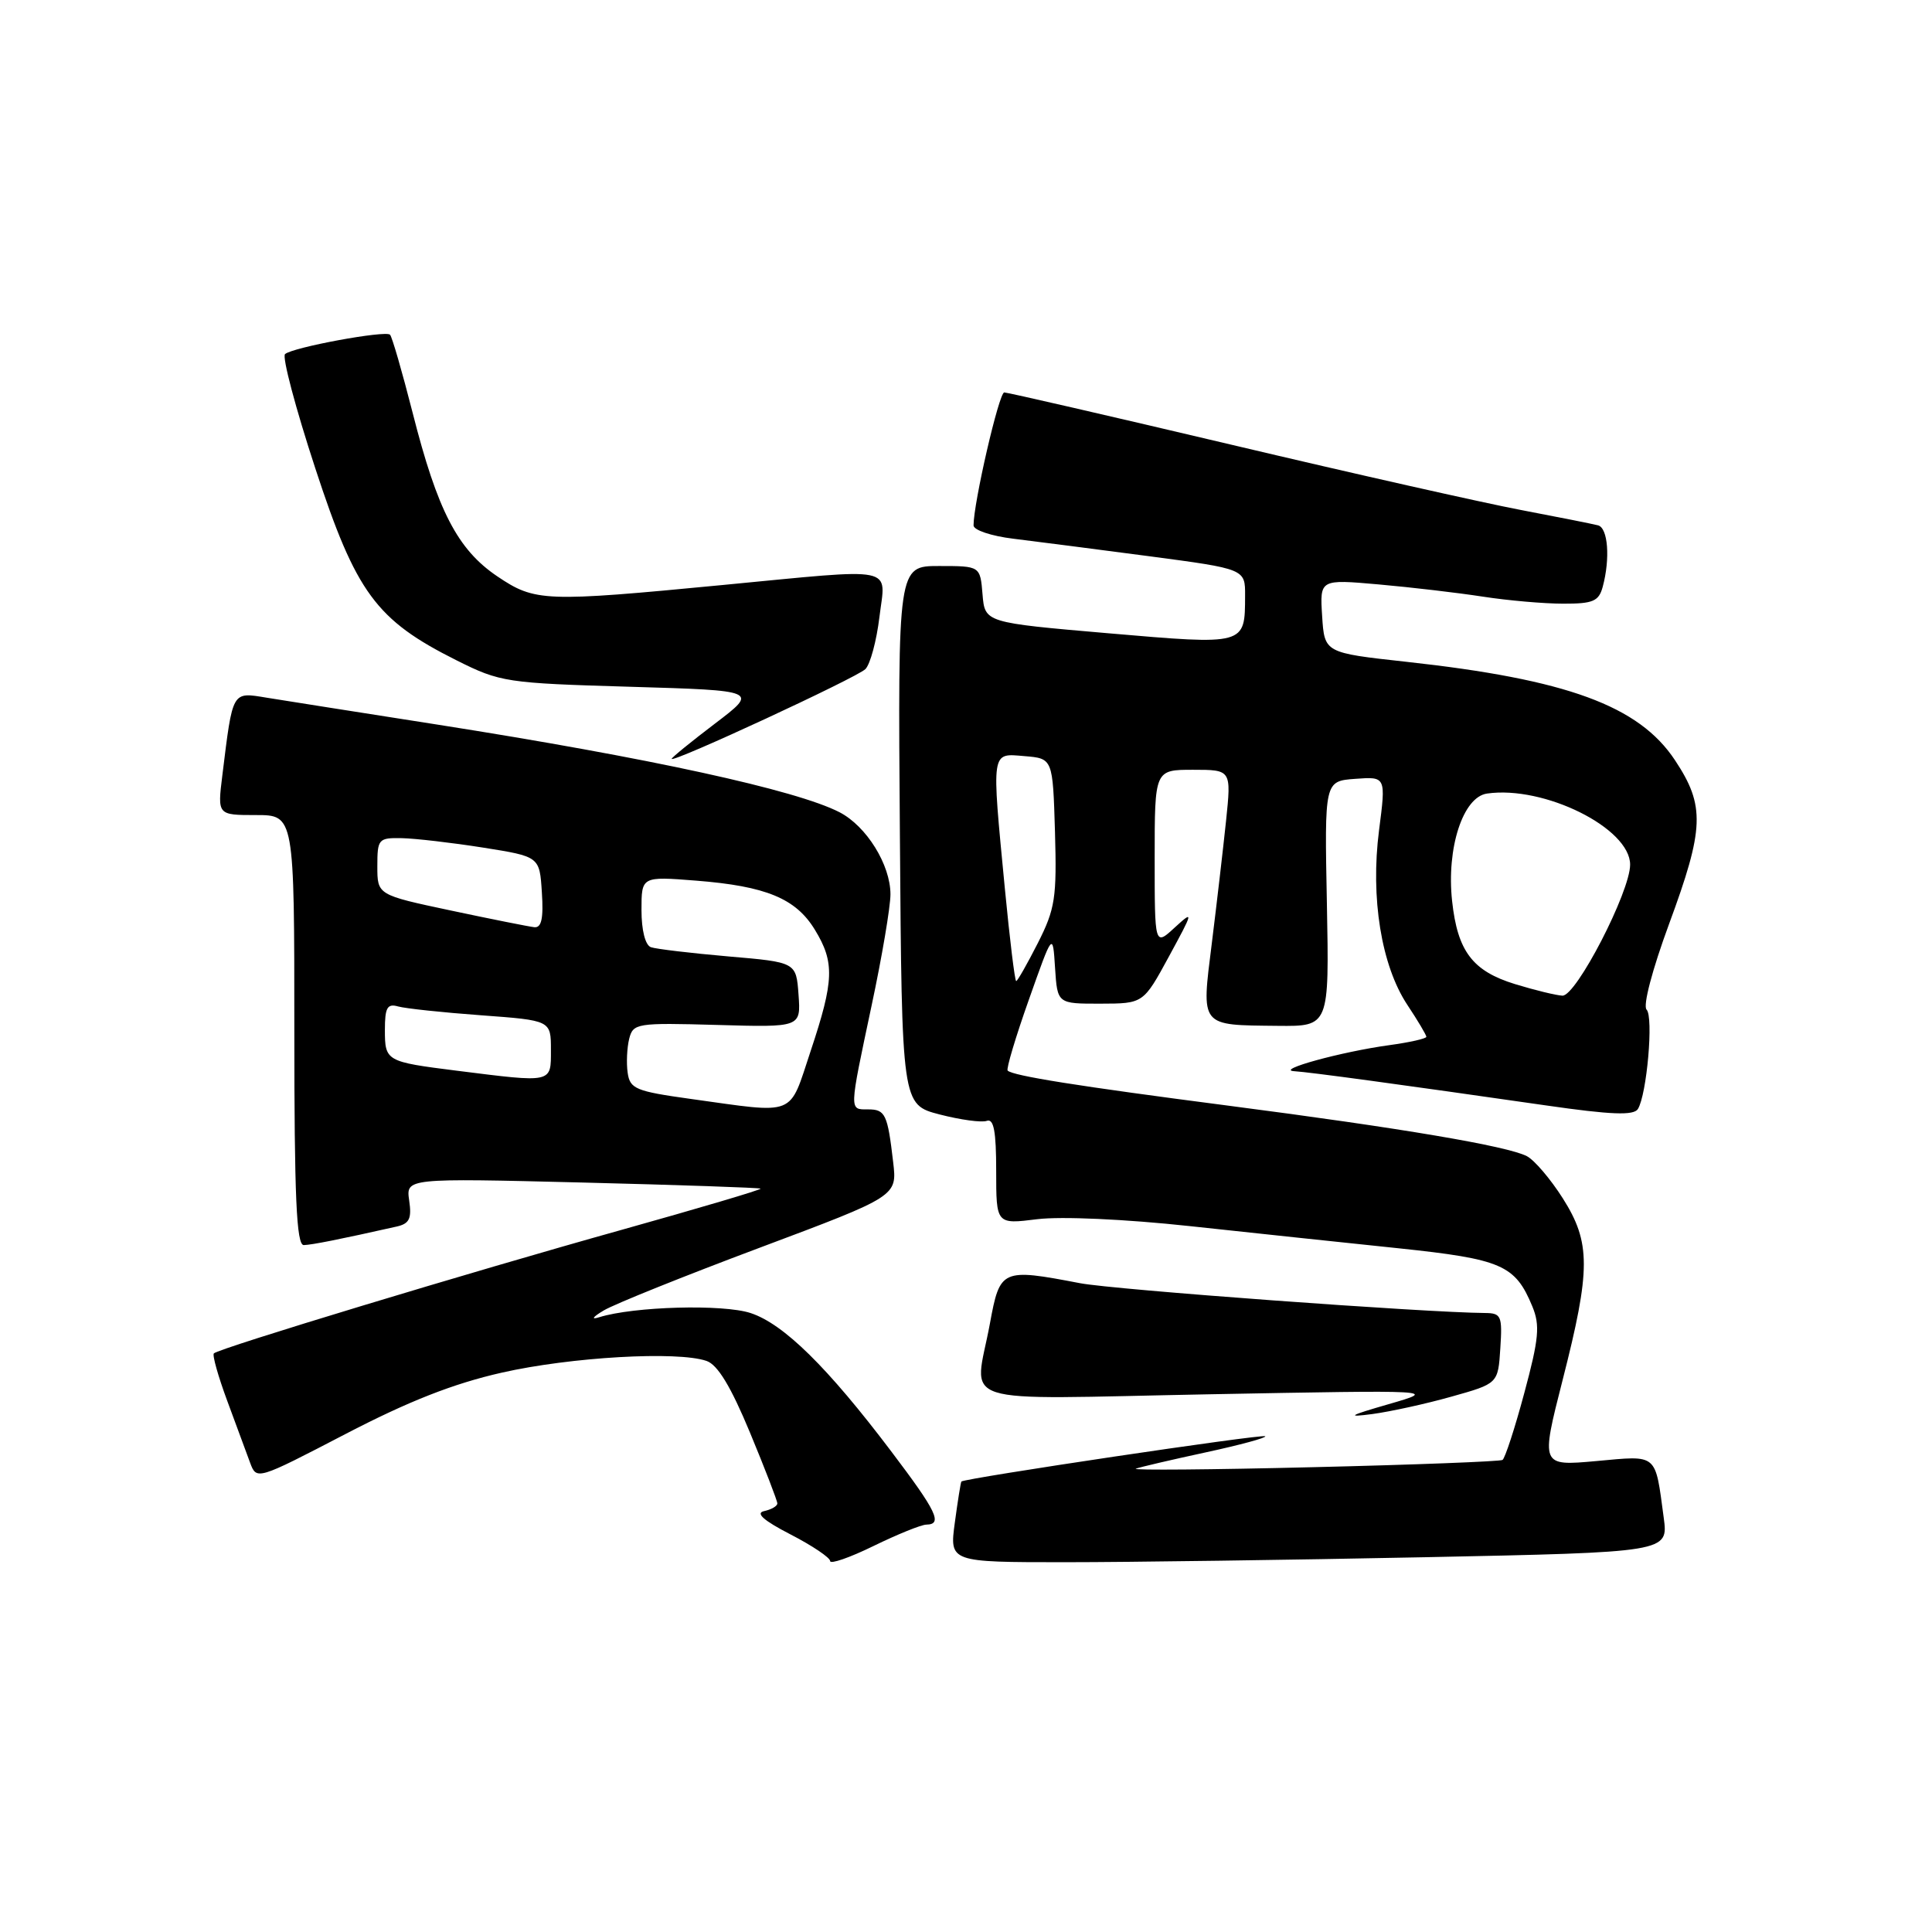<?xml version="1.0" encoding="UTF-8" standalone="no"?>
<!DOCTYPE svg PUBLIC "-//W3C//DTD SVG 1.1//EN" "http://www.w3.org/Graphics/SVG/1.1/DTD/svg11.dtd" >
<svg xmlns="http://www.w3.org/2000/svg" xmlns:xlink="http://www.w3.org/1999/xlink" version="1.1" viewBox="0 0 256 256">
 <g >
 <path fill="currentColor"
d=" M 122.75 202.02 C 124.94 201.98 124.14 200.30 118.09 192.31 C 109.66 181.16 103.84 175.43 99.47 173.99 C 95.82 172.78 83.97 173.11 79.40 174.54 C 78.27 174.90 78.51 174.53 80.00 173.64 C 81.38 172.81 90.68 169.07 100.69 165.32 C 118.88 158.50 118.88 158.50 118.35 154.00 C 117.61 147.63 117.31 147.00 115.03 147.00 C 112.50 147.00 112.49 147.41 115.49 133.25 C 116.87 126.79 117.99 120.15 117.99 118.50 C 117.99 114.59 114.82 109.48 111.25 107.63 C 105.54 104.68 86.00 100.42 58.00 96.02 C 47.83 94.43 37.63 92.82 35.35 92.45 C 30.70 91.69 30.86 91.41 29.46 102.75 C 28.81 108.00 28.81 108.00 33.91 108.00 C 39.00 108.00 39.00 108.00 39.00 136.50 C 39.00 158.65 39.28 164.99 40.25 164.98 C 41.34 164.95 44.93 164.24 52.58 162.52 C 54.25 162.14 54.57 161.46 54.22 159.08 C 53.79 156.11 53.79 156.11 77.14 156.69 C 89.99 157.01 100.63 157.38 100.78 157.50 C 100.94 157.63 92.62 160.09 82.30 162.98 C 62.22 168.59 29.02 178.65 28.34 179.33 C 28.11 179.55 28.91 182.38 30.11 185.62 C 31.31 188.85 32.67 192.54 33.14 193.82 C 34.00 196.13 34.04 196.12 45.75 190.03 C 54.13 185.67 60.08 183.33 66.50 181.88 C 75.63 179.81 89.76 179.00 93.62 180.33 C 95.09 180.83 96.84 183.72 99.37 189.81 C 101.37 194.63 103.00 198.86 103.00 199.21 C 103.00 199.57 102.21 200.02 101.25 200.23 C 100.06 200.49 101.18 201.48 104.75 203.32 C 107.64 204.81 110.00 206.40 110.00 206.85 C 110.00 207.29 112.59 206.40 115.75 204.85 C 118.91 203.31 122.06 202.03 122.75 202.02 Z  M 188.79 206.34 C 221.07 205.68 221.07 205.68 220.45 201.09 C 219.29 192.48 219.73 192.85 211.50 193.60 C 204.15 194.26 204.15 194.26 207.05 182.88 C 210.80 168.20 210.80 164.65 207.07 158.77 C 205.45 156.22 203.32 153.72 202.32 153.20 C 199.74 151.86 185.69 149.48 162.79 146.51 C 142.81 143.92 134.22 142.55 133.52 141.86 C 133.31 141.65 134.57 137.43 136.32 132.49 C 139.50 123.50 139.50 123.50 139.80 128.25 C 140.11 133.00 140.11 133.00 145.80 132.99 C 151.50 132.98 151.50 132.98 154.89 126.74 C 158.16 120.72 158.19 120.59 155.64 122.92 C 153.00 125.35 153.00 125.35 153.00 113.67 C 153.00 102.00 153.00 102.00 158.08 102.00 C 163.16 102.00 163.16 102.00 162.46 108.75 C 162.07 112.46 161.22 119.78 160.57 125.00 C 159.18 136.15 158.92 135.82 169.32 135.93 C 176.13 136.00 176.13 136.00 175.82 119.75 C 175.50 103.50 175.50 103.50 179.58 103.20 C 183.65 102.90 183.65 102.90 182.73 110.02 C 181.58 118.96 183.03 127.94 186.48 133.15 C 187.87 135.24 189.00 137.15 189.00 137.38 C 189.00 137.62 186.79 138.12 184.08 138.49 C 177.73 139.36 168.90 141.79 171.50 141.94 C 173.57 142.07 185.28 143.66 204.90 146.48 C 213.50 147.72 216.48 147.83 217.03 146.95 C 218.22 145.02 219.12 134.72 218.18 133.78 C 217.67 133.27 218.94 128.46 221.15 122.46 C 225.84 109.75 225.95 106.78 221.95 100.74 C 217.17 93.51 207.62 90.02 186.33 87.69 C 175.50 86.50 175.50 86.50 175.19 81.63 C 174.88 76.75 174.88 76.75 182.69 77.44 C 186.99 77.82 193.20 78.55 196.50 79.06 C 199.80 79.57 204.59 79.99 207.13 79.99 C 211.10 80.00 211.85 79.67 212.37 77.75 C 213.38 73.99 213.07 69.96 211.75 69.61 C 211.06 69.43 206.45 68.51 201.50 67.57 C 196.55 66.63 179.31 62.75 163.18 58.93 C 147.05 55.12 133.50 52.00 133.07 52.00 C 132.37 52.00 129.00 66.63 129.00 69.62 C 129.00 70.24 131.36 71.03 134.25 71.38 C 137.14 71.73 145.24 72.78 152.25 73.70 C 165.00 75.39 165.00 75.39 164.98 78.94 C 164.96 85.52 165.11 85.48 146.84 83.91 C 130.50 82.50 130.50 82.50 130.19 78.75 C 129.88 75.00 129.88 75.00 124.43 75.00 C 118.97 75.00 118.97 75.00 119.24 110.68 C 119.50 146.37 119.50 146.37 124.50 147.67 C 127.25 148.38 130.06 148.77 130.75 148.52 C 131.68 148.18 132.00 149.90 132.00 155.15 C 132.00 162.23 132.00 162.23 137.44 161.55 C 140.61 161.16 149.08 161.54 157.69 162.47 C 165.84 163.35 178.25 164.67 185.28 165.40 C 198.99 166.84 200.77 167.61 203.04 173.10 C 204.08 175.61 203.92 177.36 201.98 184.57 C 200.73 189.24 199.42 193.24 199.09 193.45 C 198.75 193.65 187.46 194.09 173.99 194.41 C 160.52 194.74 149.95 194.83 150.50 194.61 C 151.05 194.40 155.21 193.43 159.75 192.45 C 164.29 191.47 167.84 190.51 167.65 190.31 C 167.32 189.98 127.75 195.88 127.39 196.31 C 127.30 196.41 126.91 198.86 126.52 201.75 C 125.81 207.00 125.81 207.00 141.16 207.00 C 149.60 207.00 171.03 206.70 188.79 206.34 Z  M 192.33 185.06 C 198.50 183.33 198.50 183.33 198.80 178.66 C 199.08 174.38 198.92 174.00 196.80 173.98 C 188.94 173.93 147.57 170.89 143.11 170.03 C 132.72 168.04 132.50 168.14 131.17 175.37 C 129.12 186.50 125.73 185.40 160.25 184.75 C 190.50 184.18 190.50 184.18 184.00 186.06 C 178.73 187.58 178.32 187.83 181.83 187.37 C 184.21 187.05 188.94 186.02 192.33 185.06 Z  M 114.67 88.66 C 115.31 88.02 116.15 84.91 116.53 81.75 C 117.36 74.90 119.20 75.27 95.72 77.52 C 72.11 79.79 70.91 79.74 65.91 76.38 C 60.63 72.82 57.97 67.68 54.67 54.67 C 53.29 49.26 51.95 44.62 51.68 44.35 C 51.08 43.75 38.78 46.02 37.77 46.92 C 37.36 47.28 39.16 54.07 41.77 62.03 C 47.18 78.56 49.83 82.16 60.50 87.50 C 66.29 90.40 67.09 90.52 83.50 91.00 C 100.50 91.50 100.50 91.50 94.75 95.87 C 91.59 98.27 89.00 100.38 89.00 100.55 C 89.00 101.16 113.51 89.80 114.67 88.66 Z  M 91.50 145.61 C 84.24 144.60 83.47 144.28 83.17 142.15 C 82.98 140.85 83.08 138.83 83.37 137.65 C 83.89 135.59 84.36 135.51 95.01 135.81 C 106.12 136.13 106.12 136.13 105.81 131.81 C 105.50 127.50 105.50 127.50 96.50 126.73 C 91.55 126.30 86.94 125.75 86.25 125.51 C 85.50 125.24 85.00 123.26 85.00 120.59 C 85.00 116.12 85.00 116.12 92.25 116.69 C 101.50 117.42 105.45 119.05 107.97 123.19 C 110.61 127.51 110.53 129.92 107.42 139.25 C 104.48 148.07 105.71 147.58 91.50 145.61 Z  M 60.50 141.87 C 51.15 140.69 51.00 140.61 51.00 136.46 C 51.00 133.51 51.32 132.95 52.75 133.36 C 53.71 133.63 58.66 134.16 63.75 134.53 C 73.00 135.21 73.00 135.21 73.00 139.11 C 73.00 143.55 73.31 143.48 60.50 141.87 Z  M 59.75 120.65 C 50.00 118.58 50.00 118.58 50.00 114.79 C 50.00 111.17 50.14 111.00 53.25 111.06 C 55.04 111.10 59.88 111.66 64.00 112.31 C 71.50 113.50 71.50 113.50 71.80 118.25 C 72.03 121.70 71.75 122.96 70.80 122.86 C 70.09 122.78 65.11 121.79 59.75 120.65 Z  M 200.75 130.40 C 195.12 128.67 193.13 126.05 192.41 119.38 C 191.65 112.38 193.85 105.60 197.04 105.15 C 204.60 104.06 216.00 109.73 216.00 114.57 C 216.00 118.17 208.85 132.01 207.03 131.93 C 206.19 131.89 203.36 131.20 200.75 130.40 Z  M 133.15 117.75 C 131.37 99.22 131.29 99.82 135.75 100.19 C 139.50 100.50 139.50 100.50 139.79 110.21 C 140.04 118.96 139.82 120.42 137.52 124.96 C 136.11 127.73 134.82 130.00 134.65 130.00 C 134.47 130.00 133.80 124.49 133.15 117.75 Z "/>
</g>
</svg>